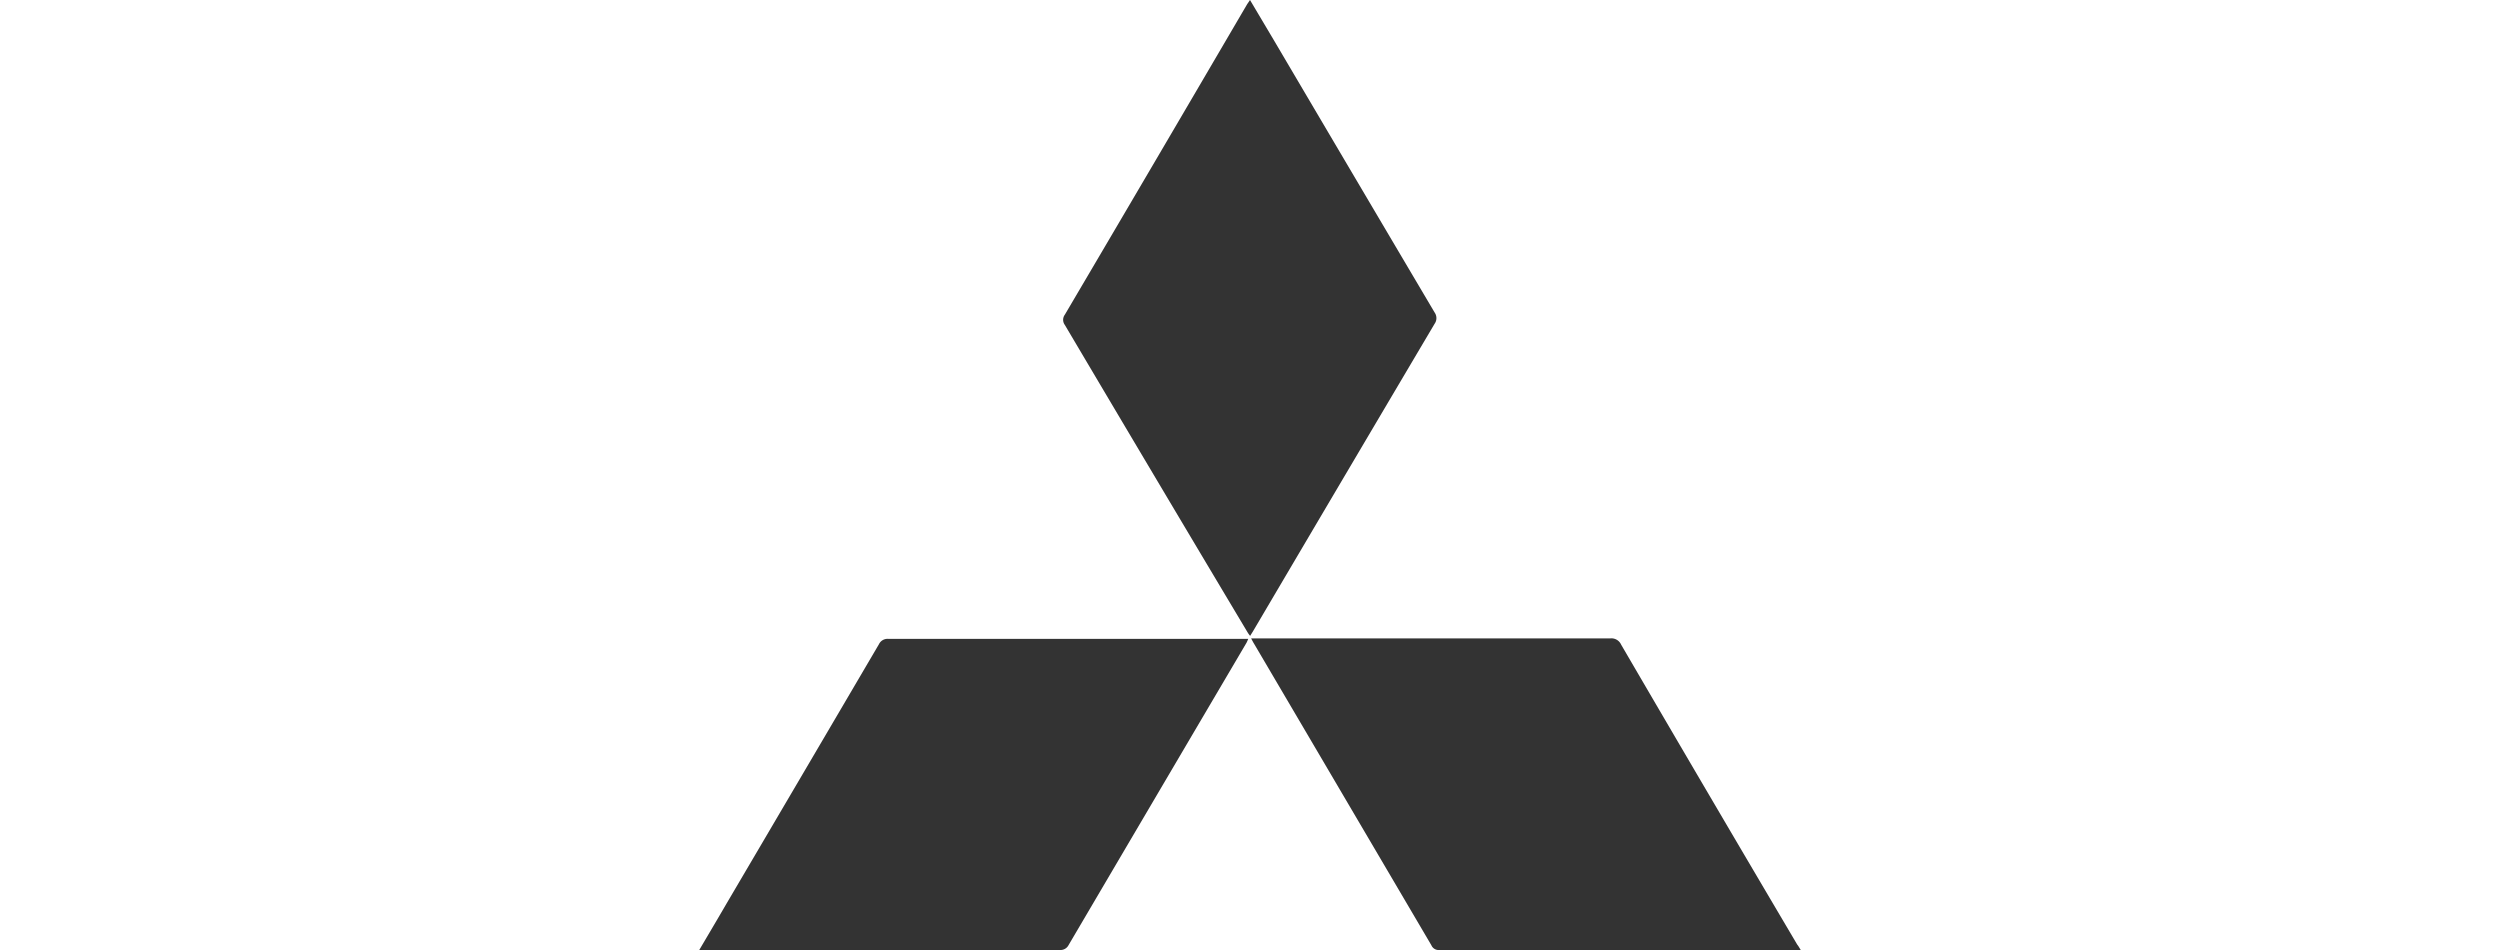<svg id="Layer_1" data-name="Layer 1" xmlns="http://www.w3.org/2000/svg" viewBox="0 0 200 76"><defs><style>.cls-1{fill:#333;}</style></defs><title>thaimc</title><path class="cls-1" d="M100,0l1.93,3.25Q108.34,14.13,114.77,25a.78.78,0,0,1,0,.9q-7.28,12.3-14.54,24.62l-.22.35a2.34,2.34,0,0,1-.19-.26Q92.49,38.34,85.19,26a.69.69,0,0,1,0-.83Q92.49,12.78,99.77.34Z"/><path class="cls-1" d="M55.94,76c.76-1.29,1.49-2.52,2.21-3.76q6.09-10.35,12.17-20.71a.76.76,0,0,1,.75-.42H99.86c-.06.14-.1.24-.15.33Q92.6,63.51,85.49,75.6a.73.73,0,0,1-.71.4H56.46C56.3,76,56.15,76,55.94,76Z"/><path class="cls-1" d="M144.06,76H115.15a.63.63,0,0,1-.64-.38L100.32,51.49c-.07-.11-.13-.23-.23-.42h28.75a.85.85,0,0,1,.85.5q7,12,14.09,24C143.86,75.66,143.93,75.79,144.06,76Z"/></svg>